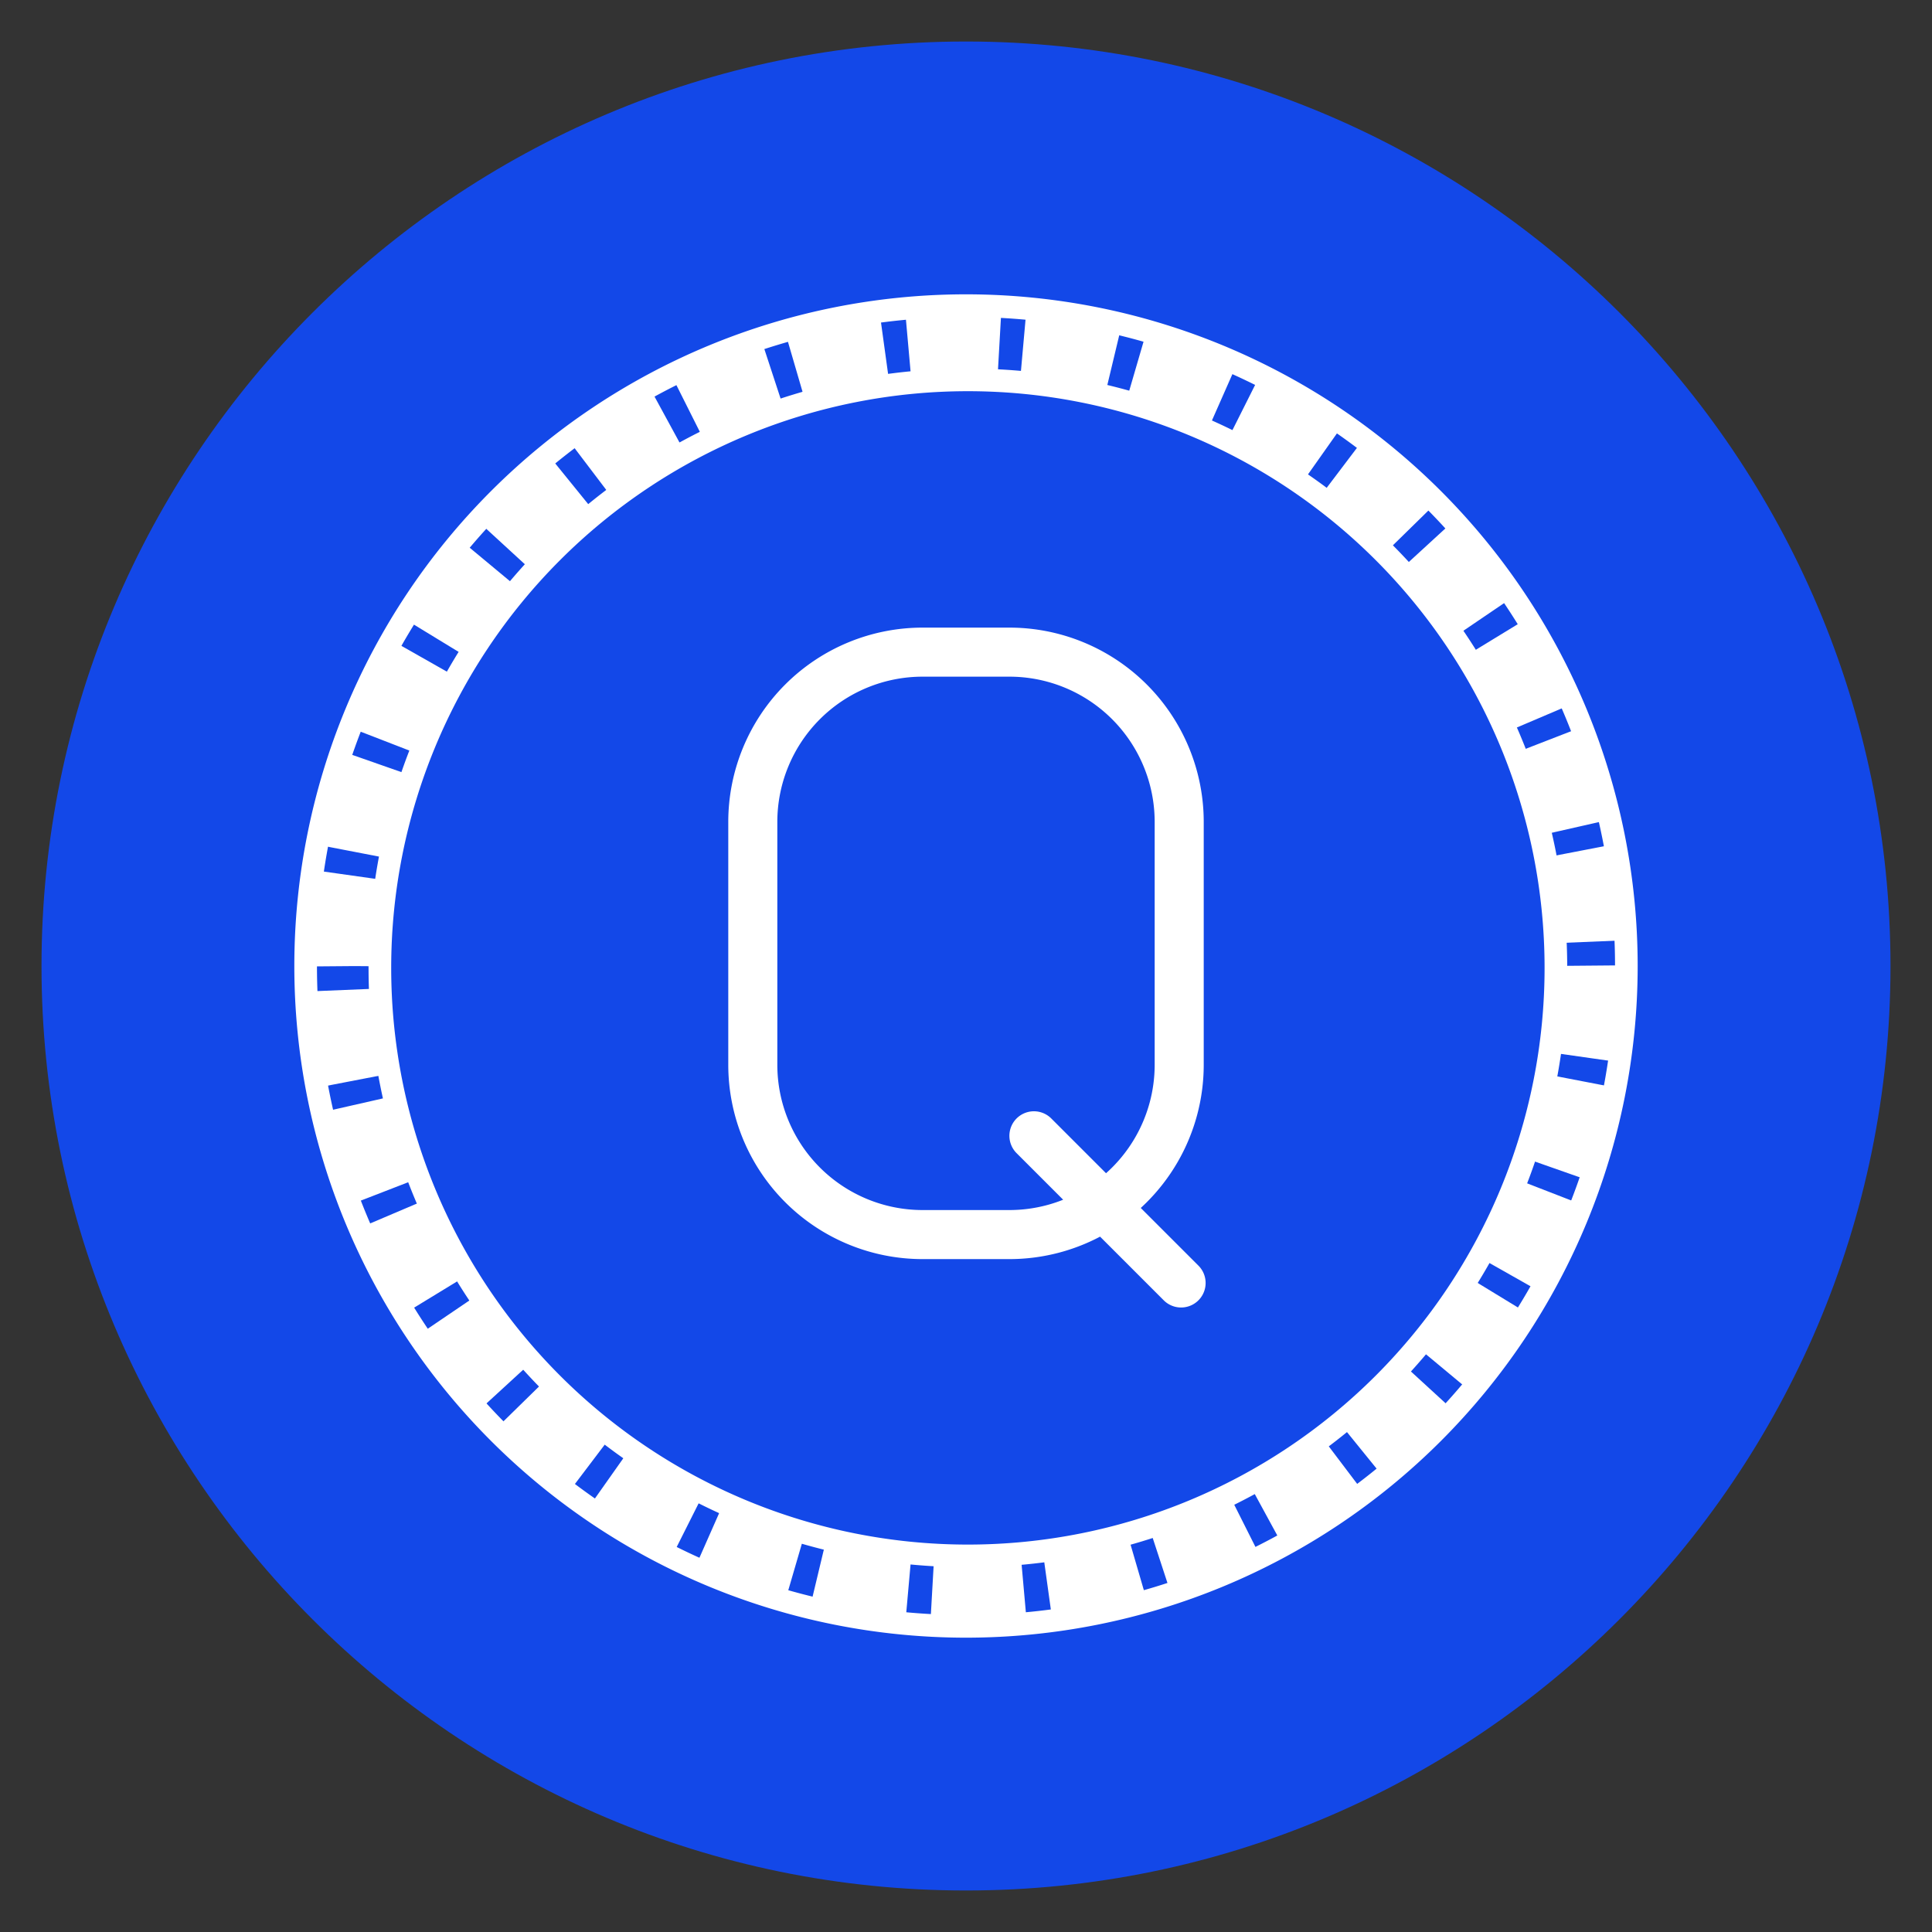 <svg id="QASH" xmlns="http://www.w3.org/2000/svg" width="256" height="256" viewBox="0 0 512 512">
  <rect x="0" y="0" width="512" height="512" fill="#333333" stroke="none"/>
  <defs>
    <style>
      .cls-1 {
        fill: #1348e8;
      }

      .cls-1, .cls-2, .cls-3 {
        fill-rule: evenodd;
      }

      .cls-2, .cls-3, .cls-4 {
        fill: none;
        stroke: #fff;
      }

      .cls-2, .cls-3 {
        stroke-linecap: round;
        stroke-linejoin: round;
      }

      .cls-2 {
        stroke-width: 13px;
      }

      .cls-3 {
        stroke-width: 6px;
      }

      .cls-4 {
        stroke-width: 18px;
        stroke-dasharray: 24.12 6.3;
      }
    </style>
  </defs>
  <path id="Full" class="cls-1" d="M11,256c0,135.094,109.906,245,245,245S501,391.094,501,256,391.094,11,256,11,11,120.906,11,256Z"/>
  <path id="Q" class="cls-2" d="M244.5,172.825H267.5a45,45,0,0,1,45,45v64.35a45,45,0,0,1-45,45H244.5a45,45,0,0,1-45-45v-64.35A45,45,0,0,1,244.5,172.825ZM274,301l39,39"/>
  <path id="Ring" class="cls-3" d="M256,81A175,175,0,1,1,81,256,175,175,0,0,1,256,81Zm0.5,19.671A155.829,155.829,0,1,1,100.671,256.5,155.829,155.829,0,0,1,256.5,100.671Z"/>
  <circle id="Holes" class="cls-4" cx="256" cy="256" r="164.625"/>
</svg>
